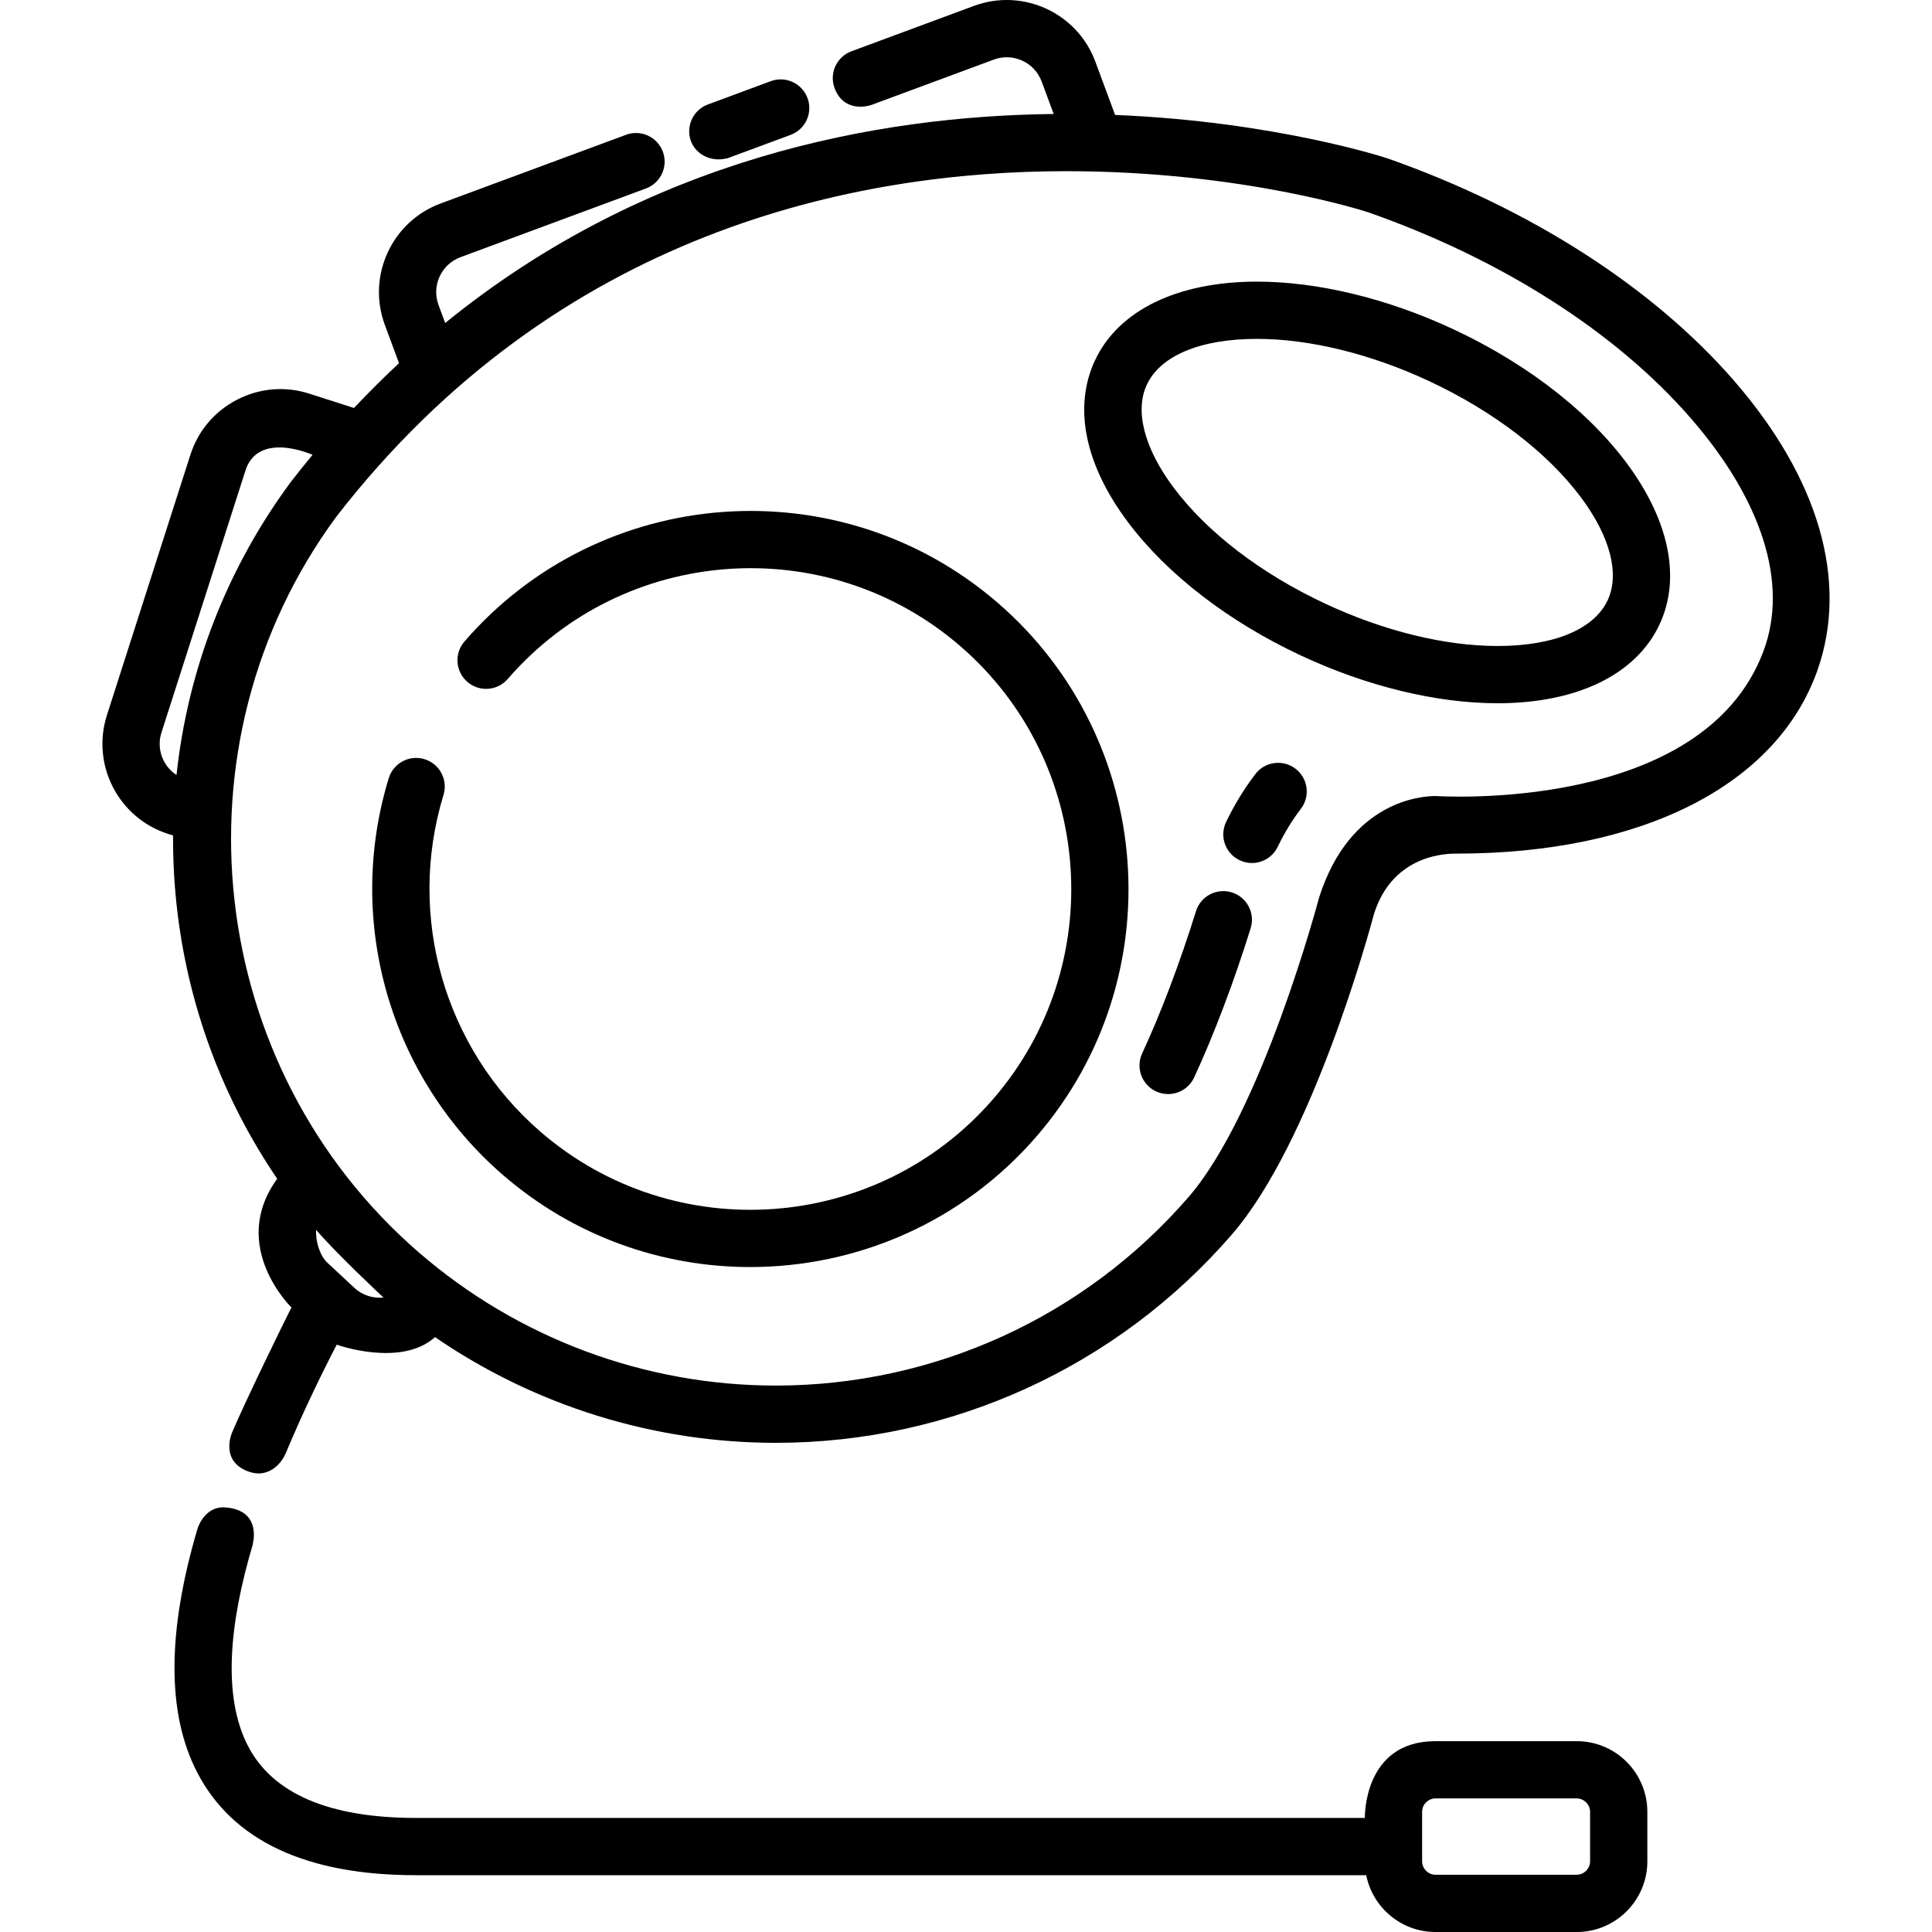 <?xml version="1.0" encoding="iso-8859-1"?>
<!-- Generator: Adobe Illustrator 19.0.0, SVG Export Plug-In . SVG Version: 6.00 Build 0)  -->
<svg version="1.1" id="Layer_1" xmlns="http://www.w3.org/2000/svg" xmlns:xlink="http://www.w3.org/1999/xlink" x="0px" y="0px"
	 viewBox="0 0 511.999 511.999" style="enable-background:new 0 0 511.999 511.999;" xml:space="preserve">
<g>
	<g>
		<path d="M343.33,203.723c-3.324-2.549-8.087-1.92-10.637,1.405c-2.952,3.851-5.564,8.126-7.764,12.706
			c-1.814,3.777-0.222,8.31,3.555,10.124c1.059,0.509,2.178,0.75,3.28,0.75c2.825,0,5.539-1.587,6.845-4.304
			c1.749-3.641,3.811-7.02,6.128-10.043C347.286,211.035,346.657,206.272,343.33,203.723z"/>
	</g>
</g>
<g>
	<g>
		<path d="M326.439,236.493c-4.003-1.243-8.254,0.994-9.496,4.995c-4.185,13.471-9.38,27.196-14.254,37.657
			c-1.769,3.799-0.124,8.313,3.674,10.082c1.036,0.484,2.125,0.712,3.199,0.712c2.859,0,5.596-1.624,6.884-4.385
			c5.147-11.051,10.611-25.472,14.988-39.563C332.678,241.988,330.441,237.736,326.439,236.493z"/>
	</g>
</g>
<g>
	<g>
		<path d="M385.201,87.278c-17.433-8.155-35.936-12.645-52.1-12.645c-21.072,0-36.718,7.609-42.924,20.879
			c-5.783,12.365-2.704,27.553,8.671,42.768c10.354,13.85,26.662,26.438,45.919,35.444c17.434,8.155,35.937,12.645,52.1,12.645
			c21.072,0,36.717-7.609,42.924-20.879C451.128,141.254,427.149,106.899,385.201,87.278z M426.046,159.062
			c-3.605,7.712-14.242,12.133-29.178,12.133c-13.988,0-30.207-3.984-45.671-11.216c-17.035-7.968-31.31-18.901-40.195-30.786
			c-7.75-10.368-10.331-20.3-7.078-27.253c3.606-7.712,14.242-12.134,29.178-12.134c13.989,0,30.208,3.983,45.671,11.215
			c17.035,7.968,31.31,18.901,40.195,30.787C426.717,142.176,429.298,152.11,426.046,159.062z"/>
	</g>
</g>
<g>
	<g>
		<path d="M264.465,159.8c-41.792-36.164-105.215-31.589-141.381,10.205c-2.743,3.168-2.397,7.96,0.772,10.702
			c3.17,2.742,7.961,2.397,10.702-0.773c30.693-35.465,84.513-39.35,119.978-8.66c35.466,30.69,39.35,84.512,8.662,119.977
			c-30.692,35.466-84.514,39.349-119.978,8.66c-25.45-22.024-35.533-57.055-25.688-89.249c1.226-4.007-1.03-8.249-5.037-9.474
			c-3.999-1.224-8.249,1.029-9.474,5.037c-11.601,37.932,0.279,79.21,30.269,105.161c18.919,16.372,42.271,24.394,65.521,24.394
			c28.109,0,56.068-11.726,75.86-34.599C310.835,259.389,306.258,195.966,264.465,159.8z"/>
	</g>
</g>
<g>
	<g>
		<path d="M214.002,25.993c-1.456-3.929-5.826-5.936-9.751-4.478l-16.654,6.17c-3.929,1.456-5.934,5.821-4.479,9.75
			c1.134,3.06,4.838,5.748,9.751,4.478l16.654-6.17C213.452,34.288,215.457,29.923,214.002,25.993z"/>
	</g>
</g>
<g>
	<g>
		<path d="M417.845,461.422h-37.43c-19.221,0-18.715,20.35-18.715,20.35H110.27c-23.041,0-38.036-6.426-44.567-19.1
			c-6.791-13.178-4.956-32.473,1.334-53.504l-0.055-0.015c0.189-0.664,2.19-8.994-7.29-9.672c-5.595-0.4-7.353,5.642-7.353,5.642
			c-8.078,27.342-8.14,48.94-0.126,64.494c9.34,18.134,28.875,27.33,58.058,27.33h251.795c1.708,8.571,9.284,15.053,18.35,15.053
			h37.43c10.32,0,18.715-8.395,18.715-18.715v-13.147C436.56,469.817,428.166,461.422,417.845,461.422z M421.386,493.285
			c0,1.919-1.622,3.541-3.541,3.541h-37.43c-1.919,0-3.541-1.622-3.541-3.541v-13.147c0-1.919,1.622-3.541,3.541-3.541h37.43
			c1.919,0,3.541,1.622,3.541,3.541V493.285z"/>
	</g>
</g>
<g>
	<g>
		<path d="M459.528,100.882c-21.509-24.763-54.141-45.692-91.884-58.931c-0.305-0.107-29.658-9.754-72.134-11.492l-5.232-14.125
			C285.482,3.393,271.053-3.233,258.113,1.56l-32.465,12.027c-3.929,1.455-5.941,5.824-4.479,9.75
			c2.446,6.568,8.881,4.801,9.751,4.478l32.465-12.027c5.099-1.888,10.776,0.723,12.664,5.817l3.188,8.604
			c-46.655,0.495-107.53,11.688-161.256,55.389l-1.769-4.777c-1.888-5.096,0.722-10.776,5.817-12.664l49.153-18.209
			c3.929-1.455,5.934-5.821,4.479-9.75c-1.456-3.929-5.821-5.936-9.751-4.478l-49.153,18.209
			c-12.941,4.794-19.569,19.223-14.775,32.163l3.763,10.159c-4.033,3.751-8.014,7.703-11.934,11.868l-11.874-3.807
			c-6.35-2.035-13.127-1.468-19.082,1.597c-5.957,3.065-10.358,8.249-12.392,14.597l-22.123,69.008
			c-4.213,13.142,3.051,27.261,16.193,31.474l1.336,0.429c-0.039,6.148,0.272,12.328,0.947,18.513
			c2.862,26.265,12.076,51.043,26.645,72.456c-12.966,17.88,3.786,34.119,3.788,34.119c-1.826,3.456-12.769,25.972-15.771,33.191
			c0,0-3.426,7.819,4.835,10.432c4.759,1.505,8.211-2.125,9.343-4.892l0.027,0.005c4.052-9.741,8.695-19.498,13.55-28.892
			c0,0,17.003,6.128,26.051-1.995c26.481,18.163,57.95,28.011,90.301,28.012c0.006,0,0.004,0,0.01,0
			c46.445,0,90.51-20.131,120.879-55.228c21.289-24.6,36.463-80.476,37.662-84.983c5.156-16.246,20.161-15.937,21.864-15.937
			c49.217,0,84.982-18.193,95.67-48.667C489.912,154.039,482.049,126.811,459.528,100.882z M46.777,205.391
			c-3.615-2.368-5.374-6.936-3.993-11.245l22.123-69.008c3.17-11.267,17.922-4.603,17.922-4.603
			c-1.929,2.326-3.841,4.707-5.733,7.148c-0.036,0.047-0.072,0.094-0.106,0.142C60.068,150.752,49.766,177.484,46.777,205.391z
			 M93.904,341.284l-7.15-6.659c-1.913-1.78-3.122-5.405-3.001-8.73c5.288,6.225,17.7,17.814,17.878,17.966
			C98.9,344.14,96.066,343.297,93.904,341.284z M467.348,172.526c-16.131,43.265-86.499,38.429-86.949,38.429
			c-3.703,0-22.584,1.289-30.771,26.731c-0.041,0.13-0.08,0.26-0.114,0.393c-0.148,0.564-15.076,56.663-34.516,79.128
			c-27.49,31.766-67.365,49.984-109.406,49.984c-0.003,0-0.006,0-0.009,0c-34.704-0.002-68.285-12.524-94.56-35.26
			c-56.719-49.084-66.324-134.73-21.875-195.022c58.654-75.66,137.535-91.544,193.386-91.544c46.892,0,79.776,10.796,80.088,10.905
			c35.296,12.38,65.643,31.758,85.451,54.563C466.865,132.471,474.066,154.509,467.348,172.526z"/>
	</g>
</g>
<g>
</g>
<g>
</g>
<g>
</g>
<g>
</g>
<g>
</g>
<g>
</g>
<g>
</g>
<g>
</g>
<g>
</g>
<g>
</g>
<g>
</g>
<g>
</g>
<g>
</g>
<g>
</g>
<g>
</g>
</svg>
